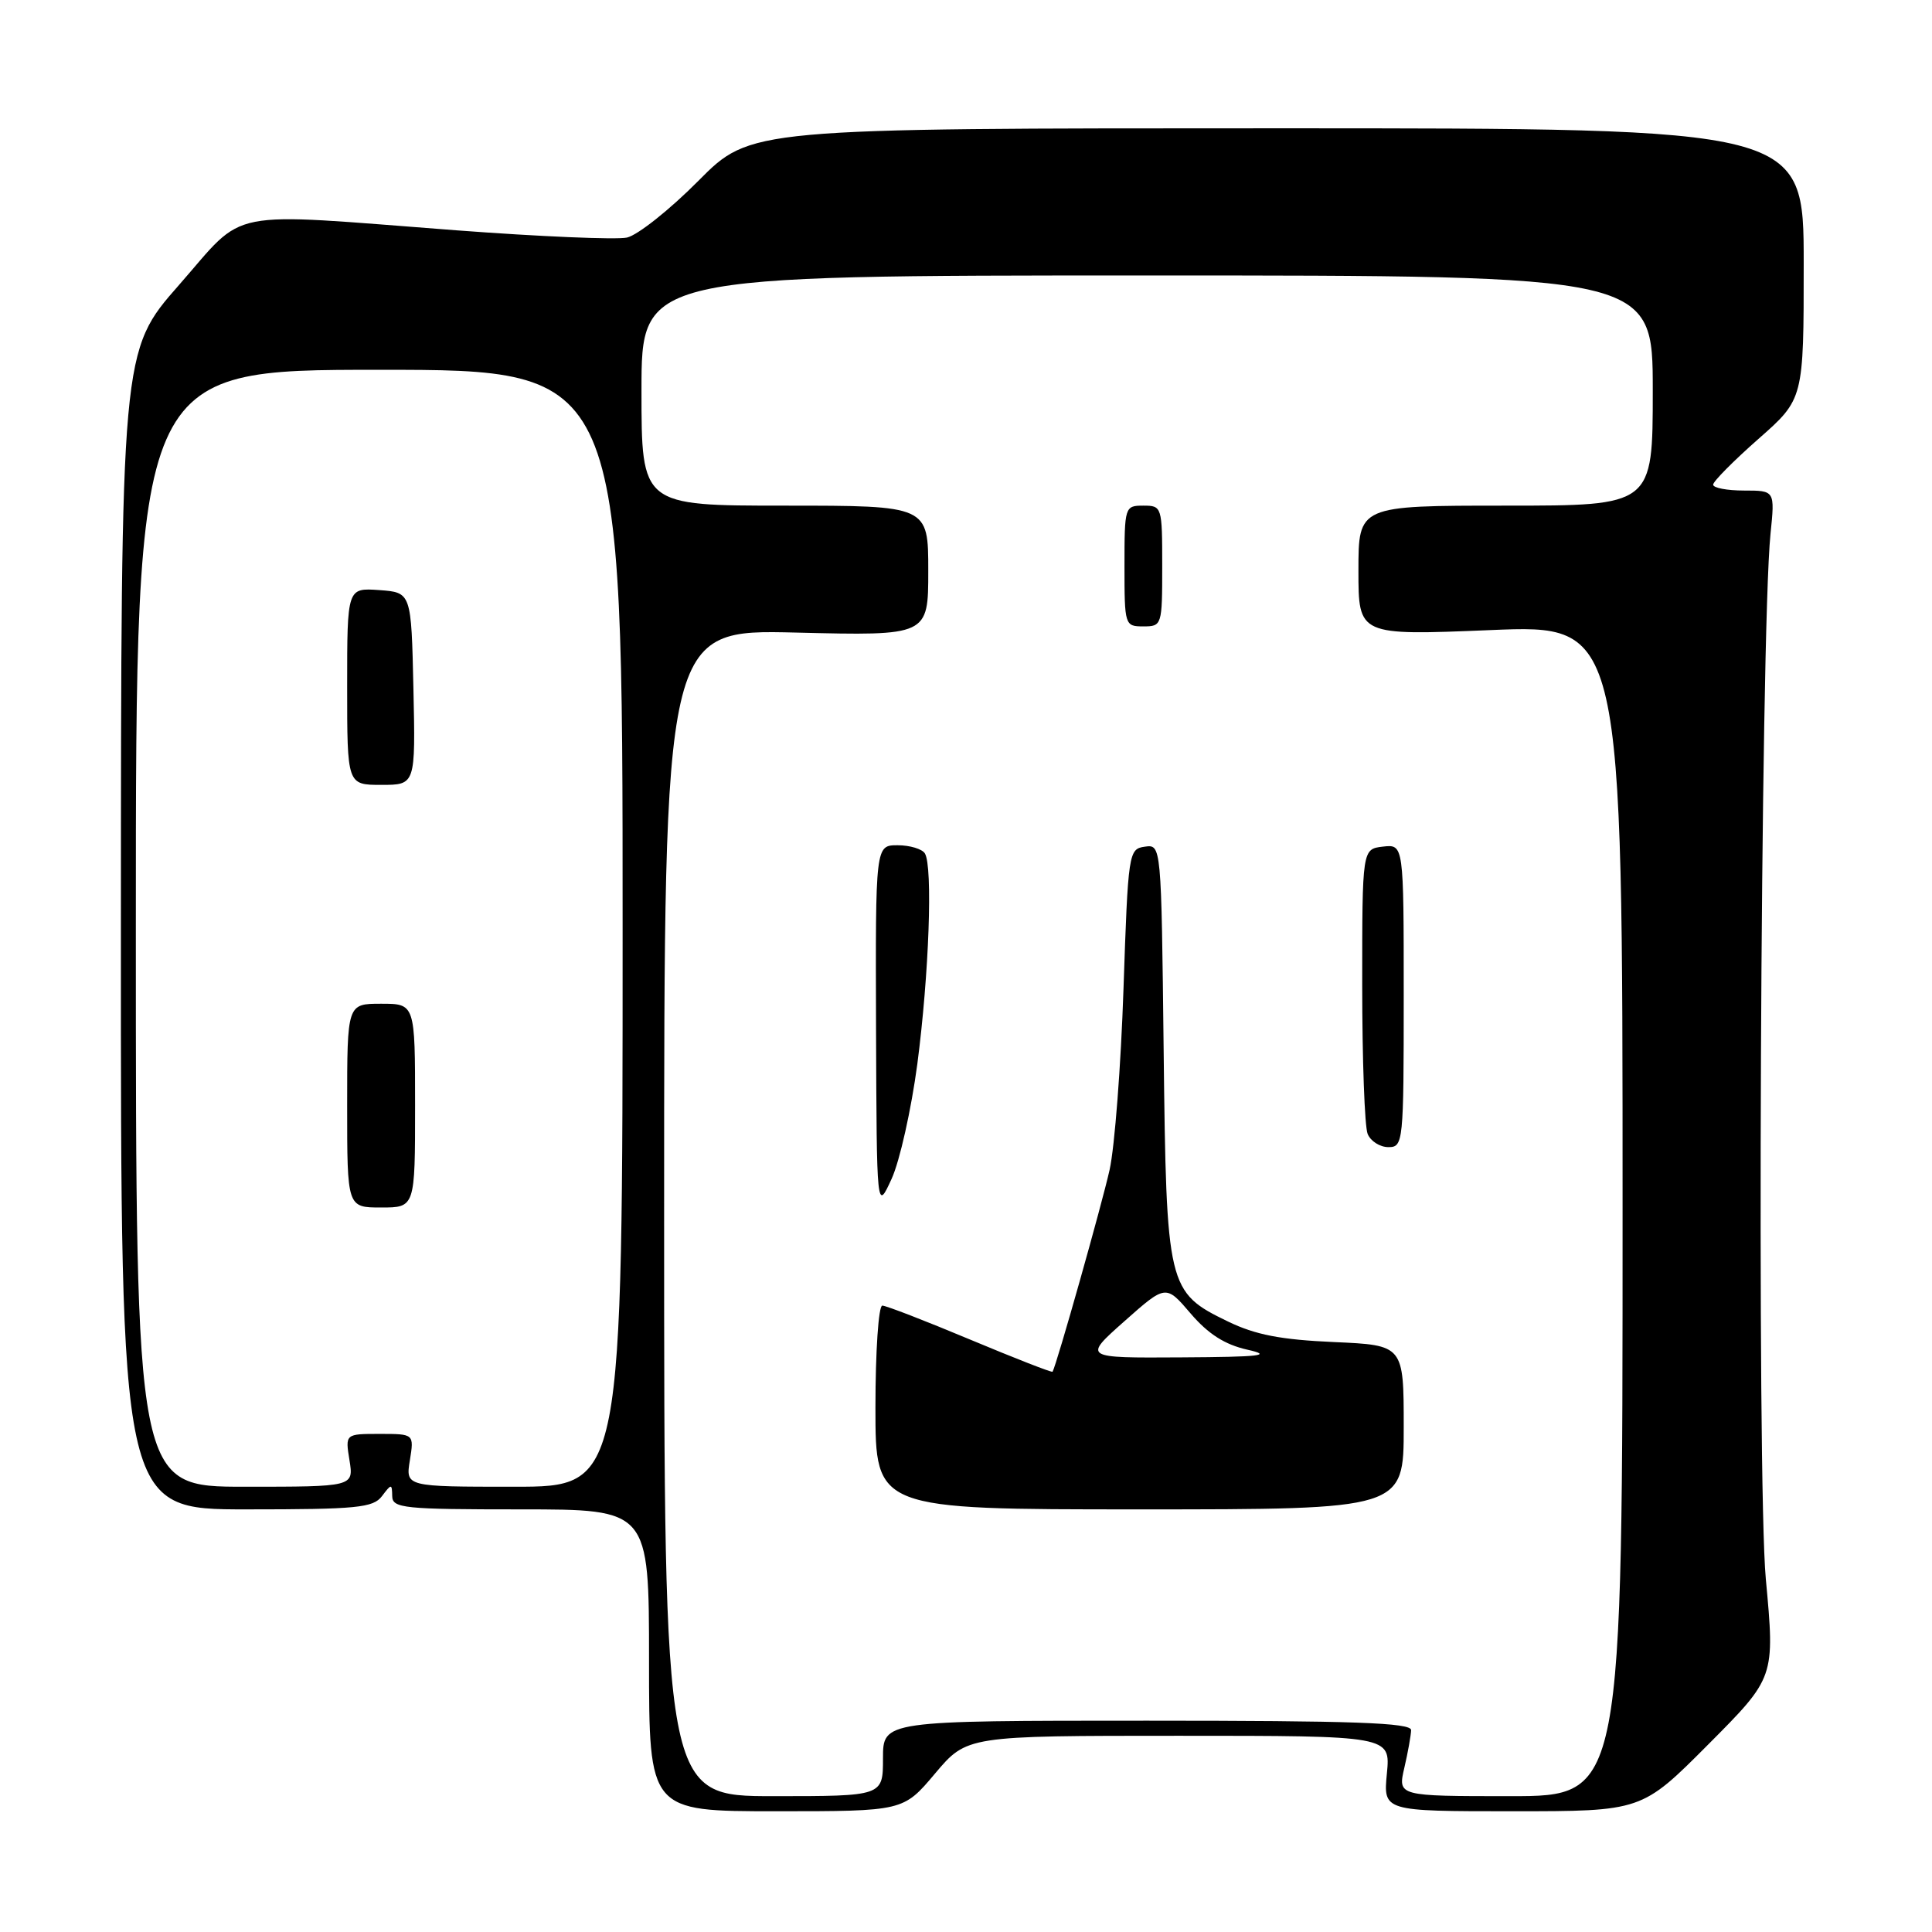 <?xml version="1.0" encoding="UTF-8" standalone="no"?>
<!DOCTYPE svg PUBLIC "-//W3C//DTD SVG 1.1//EN" "http://www.w3.org/Graphics/SVG/1.1/DTD/svg11.dtd" >
<svg xmlns="http://www.w3.org/2000/svg" xmlns:xlink="http://www.w3.org/1999/xlink" version="1.1" viewBox="0 0 256 256">
 <g >
 <path fill="currentColor"
d=" M 123.90 235.00 C 128.12 230.00 128.12 230.00 156.19 230.00 C 184.25 230.00 184.25 230.00 183.77 235.00 C 183.29 240.00 183.29 240.00 200.42 240.00 C 217.54 240.00 217.54 240.00 226.37 231.13 C 235.19 222.27 235.19 222.27 233.98 209.22 C 232.77 196.10 233.27 83.82 234.60 70.75 C 235.19 65.00 235.19 65.00 231.09 65.00 C 228.84 65.00 227.00 64.65 227.00 64.22 C 227.00 63.79 229.70 61.07 233.00 58.16 C 239.00 52.88 239.00 52.88 239.00 34.94 C 239.00 17.00 239.00 17.00 169.22 17.00 C 99.45 17.00 99.45 17.00 92.54 23.96 C 88.74 27.79 84.48 31.17 83.07 31.48 C 81.65 31.78 71.50 31.35 60.50 30.52 C 29.30 28.15 32.75 27.47 23.73 37.75 C 16.04 46.50 16.04 46.50 16.02 123.25 C 16.00 200.00 16.00 200.00 32.64 200.00 C 47.31 200.00 49.44 199.79 50.61 198.25 C 51.87 196.58 51.94 196.58 51.97 198.25 C 52.00 199.85 53.49 200.00 69.00 200.00 C 86.00 200.00 86.00 200.00 86.00 220.00 C 86.00 240.00 86.00 240.00 102.84 240.00 C 119.69 240.00 119.69 240.00 123.90 235.00 Z  M 88.00 160.69 C 88.00 83.39 88.00 83.39 105.50 83.82 C 123.00 84.25 123.00 84.25 123.00 75.63 C 123.00 67.00 123.00 67.00 104.00 67.00 C 85.00 67.00 85.00 67.00 85.00 51.75 C 85.00 36.50 85.00 36.50 152.00 36.50 C 219.00 36.50 219.00 36.50 219.00 51.75 C 219.00 67.00 219.00 67.00 199.50 67.00 C 180.00 67.00 180.00 67.00 180.00 75.61 C 180.00 84.21 180.00 84.21 197.50 83.49 C 215.00 82.76 215.00 82.76 215.00 160.38 C 215.00 238.00 215.00 238.00 200.11 238.00 C 185.21 238.00 185.21 238.00 186.08 234.25 C 186.56 232.19 186.96 229.94 186.98 229.25 C 186.99 228.27 179.35 228.00 152.00 228.00 C 117.00 228.00 117.00 228.00 117.00 233.00 C 117.00 238.00 117.00 238.00 102.50 238.00 C 88.00 238.00 88.00 238.00 88.00 160.69 Z  M 186.00 189.12 C 186.00 178.24 186.00 178.24 176.75 177.83 C 169.72 177.52 166.35 176.87 162.72 175.11 C 154.69 171.22 154.55 170.63 154.19 139.19 C 153.88 111.88 153.88 111.88 151.69 112.19 C 149.55 112.49 149.48 112.95 148.87 131.00 C 148.53 141.18 147.70 151.97 147.03 155.00 C 146.03 159.50 140.01 180.85 139.47 181.76 C 139.39 181.90 134.48 179.98 128.57 177.51 C 122.65 175.03 117.41 173.00 116.91 173.00 C 116.41 173.00 116.00 179.07 116.00 186.50 C 116.00 200.00 116.00 200.00 151.00 200.00 C 186.00 200.00 186.00 200.00 186.00 189.12 Z  M 121.55 140.99 C 123.10 129.14 123.62 114.81 122.55 113.08 C 122.18 112.49 120.56 112.00 118.94 112.00 C 116.00 112.00 116.00 112.00 116.08 136.25 C 116.17 160.50 116.17 160.50 118.14 156.21 C 119.22 153.86 120.75 147.00 121.55 140.99 Z  M 186.00 131.93 C 186.00 111.87 186.00 111.87 183.25 112.18 C 180.50 112.50 180.50 112.50 180.50 130.50 C 180.50 140.40 180.82 149.29 181.22 150.25 C 181.61 151.21 182.85 152.00 183.97 152.00 C 185.94 152.00 186.00 151.44 186.00 131.93 Z  M 154.00 75.00 C 154.00 67.13 153.96 67.00 151.50 67.00 C 149.04 67.00 149.00 67.13 149.00 75.00 C 149.00 82.87 149.04 83.00 151.50 83.00 C 153.96 83.00 154.00 82.87 154.00 75.00 Z  M 18.00 123.00 C 18.00 49.00 18.00 49.00 50.25 49.00 C 82.50 49.00 82.50 49.00 82.50 123.00 C 82.50 197.00 82.50 197.00 68.12 197.00 C 53.74 197.00 53.74 197.00 54.31 193.50 C 54.87 190.00 54.87 190.00 50.31 190.00 C 45.74 190.00 45.74 190.00 46.31 193.50 C 46.87 197.00 46.87 197.00 32.44 197.00 C 18.00 197.00 18.00 197.00 18.00 123.00 Z  M 55.00 146.50 C 55.00 133.00 55.00 133.00 50.50 133.00 C 46.00 133.00 46.00 133.00 46.00 146.50 C 46.00 160.00 46.00 160.00 50.50 160.00 C 55.00 160.00 55.00 160.00 55.00 146.50 Z  M 54.78 91.25 C 54.50 78.50 54.50 78.50 50.25 78.19 C 46.00 77.89 46.00 77.89 46.00 90.94 C 46.00 104.00 46.00 104.00 50.53 104.00 C 55.06 104.00 55.06 104.00 54.78 91.25 Z  M 148.99 175.07 C 154.48 170.20 154.48 170.20 157.77 174.05 C 160.10 176.77 162.30 178.17 165.28 178.84 C 168.72 179.61 167.09 179.80 156.50 179.86 C 143.50 179.94 143.50 179.94 148.99 175.07 Z "/>
</g>
</svg>